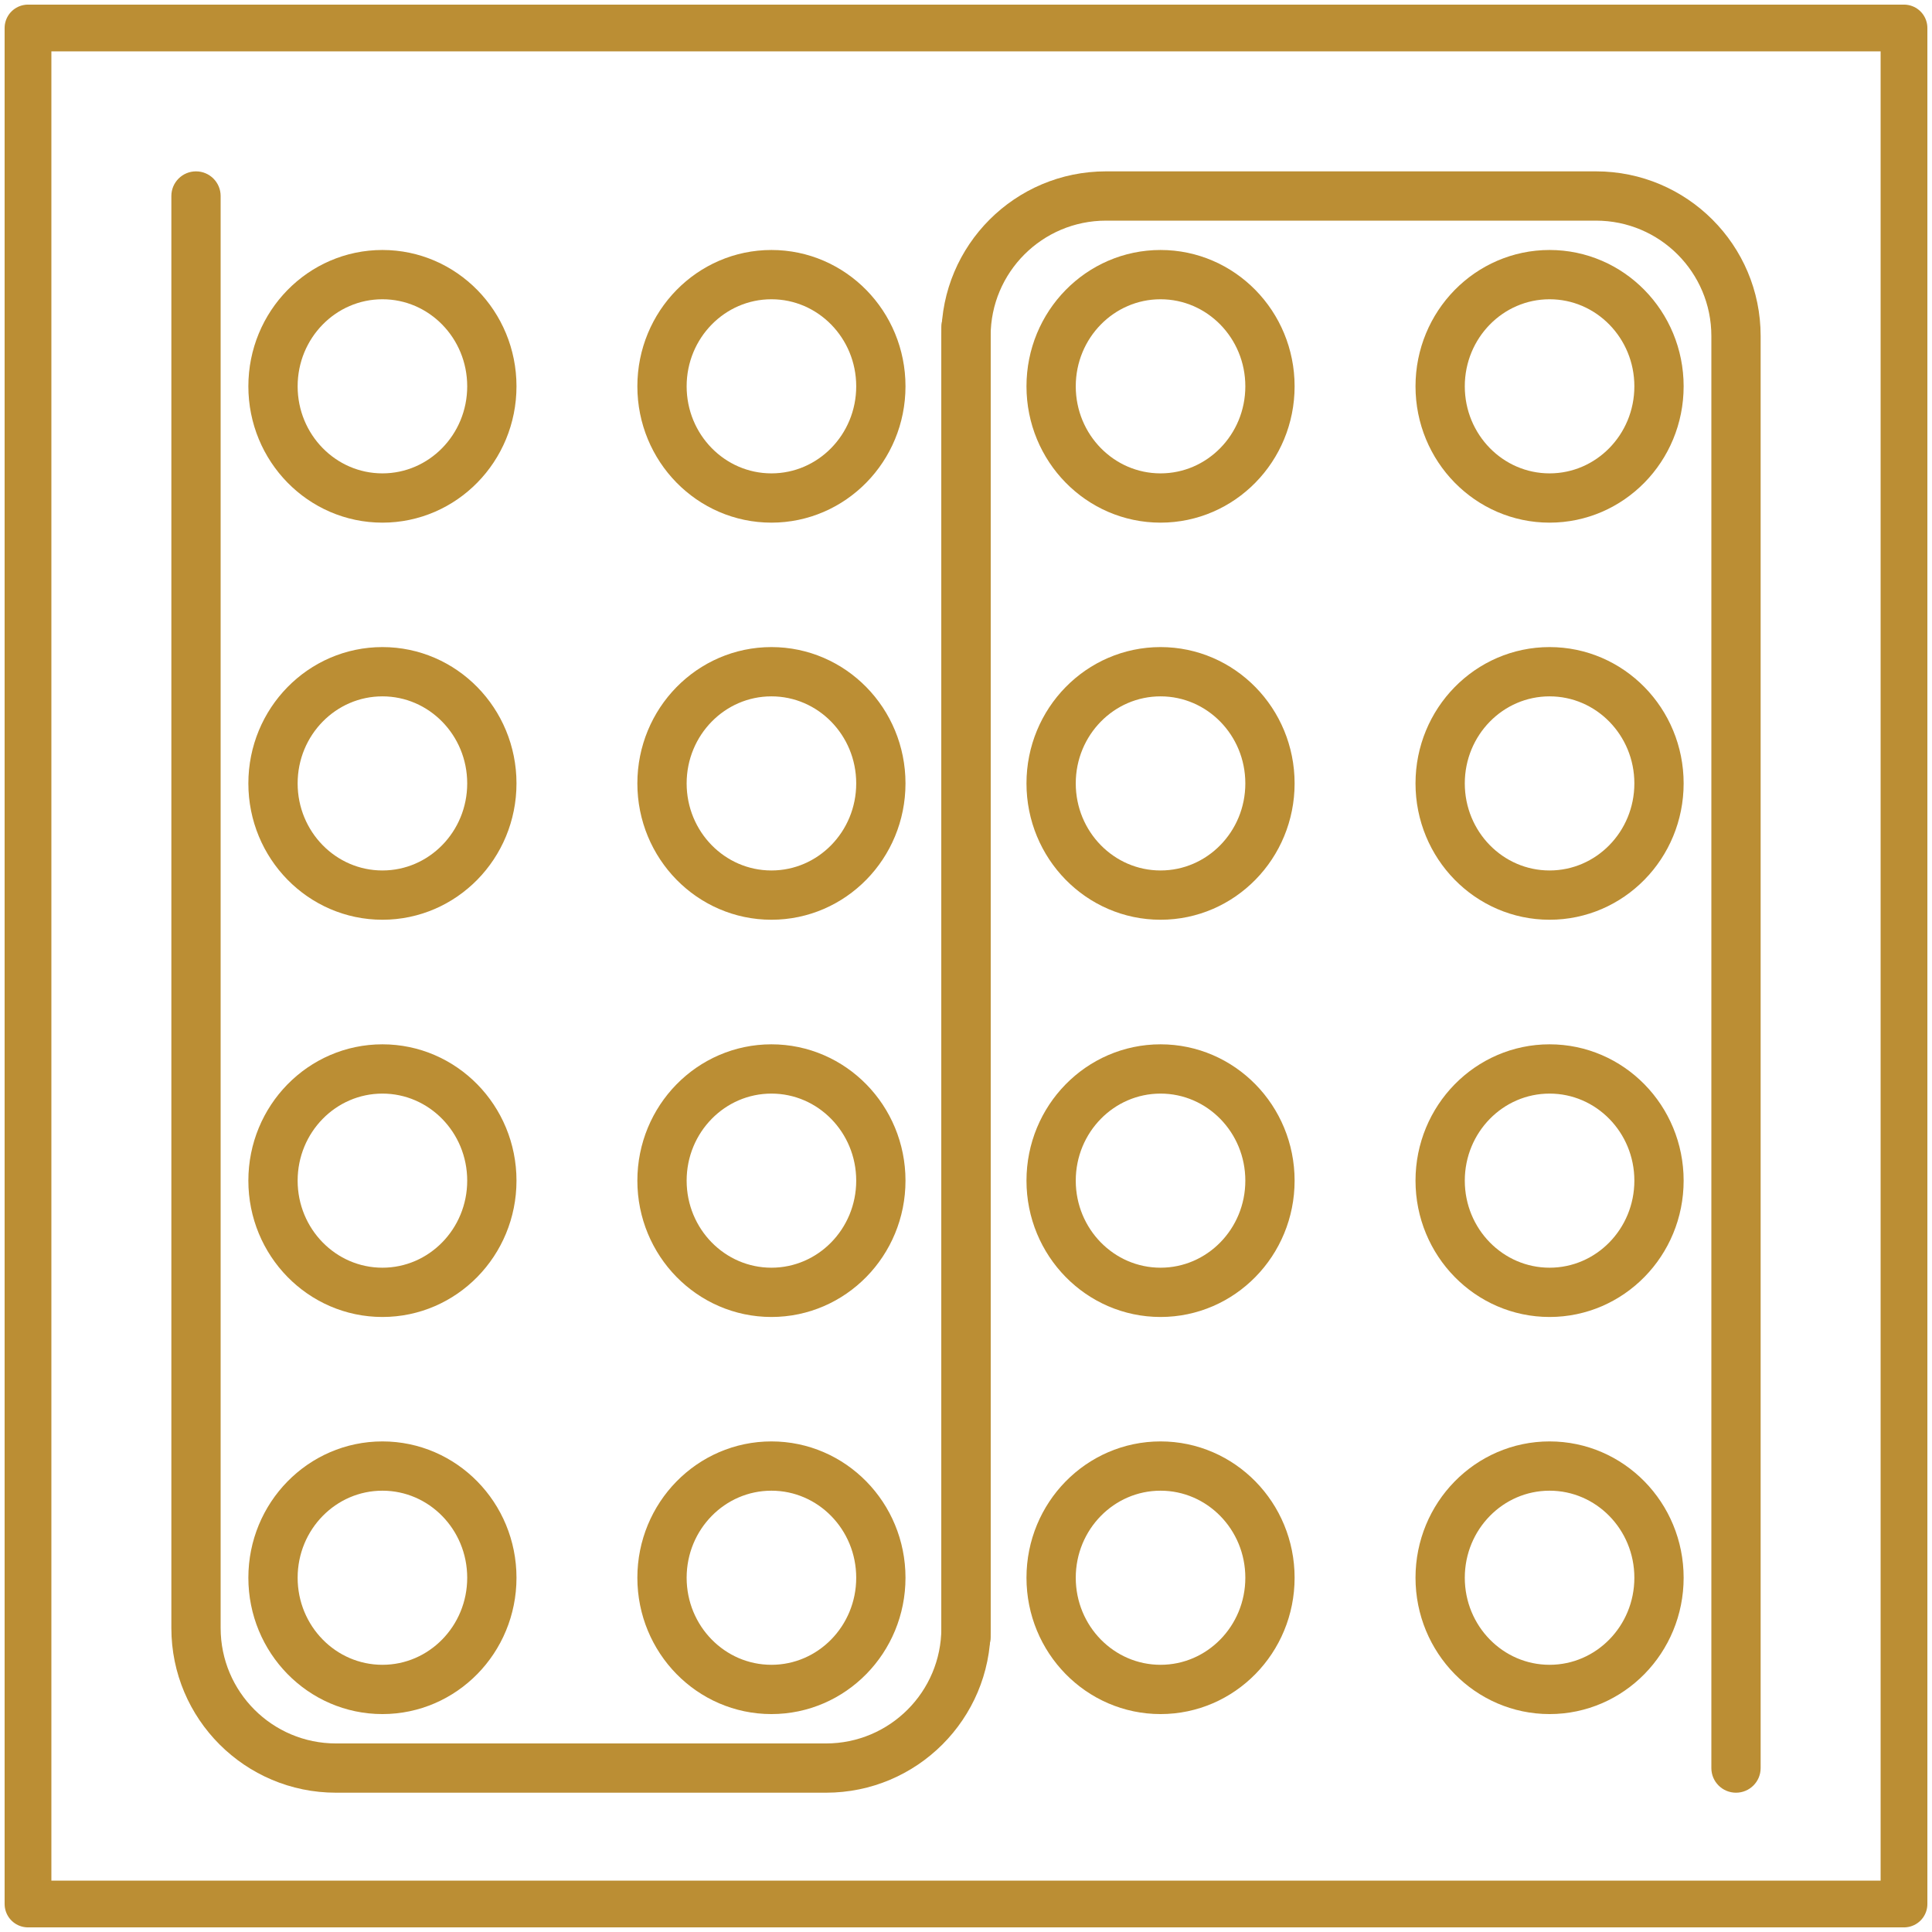 <svg width="69" height="69" viewBox="0 0 69 69" fill="none" xmlns="http://www.w3.org/2000/svg">
<rect x="1" y="1" width="67" height="67" stroke="#BB8E34" stroke-width="1.67" stroke-linejoin="round"/>
<ellipse cx="13.658" cy="13.797" rx="3.908" ry="3.989" stroke="#BB8E34" stroke-width="1.76"/>
<ellipse cx="13.658" cy="27.979" rx="3.908" ry="3.989" stroke="#BB8E34" stroke-width="1.76"/>
<ellipse cx="13.658" cy="42.166" rx="3.908" ry="3.989" stroke="#BB8E34" stroke-width="1.76"/>
<ellipse cx="13.658" cy="56.348" rx="3.908" ry="3.989" stroke="#BB8E34" stroke-width="1.76"/>
<ellipse cx="27.551" cy="13.797" rx="3.908" ry="3.989" stroke="#BB8E34" stroke-width="1.76"/>
<ellipse cx="27.551" cy="27.979" rx="3.908" ry="3.989" stroke="#BB8E34" stroke-width="1.76"/>
<ellipse cx="27.551" cy="42.166" rx="3.908" ry="3.989" stroke="#BB8E34" stroke-width="1.76"/>
<ellipse cx="27.551" cy="56.348" rx="3.908" ry="3.989" stroke="#BB8E34" stroke-width="1.76"/>
<ellipse cx="41.448" cy="13.797" rx="3.908" ry="3.989" stroke="#BB8E34" stroke-width="1.76"/>
<ellipse cx="41.448" cy="27.979" rx="3.908" ry="3.989" stroke="#BB8E34" stroke-width="1.76"/>
<ellipse cx="41.448" cy="42.166" rx="3.908" ry="3.989" stroke="#BB8E34" stroke-width="1.76"/>
<ellipse cx="41.448" cy="56.348" rx="3.908" ry="3.989" stroke="#BB8E34" stroke-width="1.76"/>
<ellipse cx="55.342" cy="13.797" rx="3.908" ry="3.989" stroke="#BB8E34" stroke-width="1.76"/>
<ellipse cx="55.342" cy="27.979" rx="3.908" ry="3.989" stroke="#BB8E34" stroke-width="1.76"/>
<ellipse cx="55.342" cy="42.166" rx="3.908" ry="3.989" stroke="#BB8E34" stroke-width="1.76"/>
<ellipse cx="55.342" cy="56.348" rx="3.908" ry="3.989" stroke="#BB8E34" stroke-width="1.76"/>
<path d="M7.88 7C7.88 6.514 7.486 6.12 7 6.12C6.514 6.12 6.12 6.514 6.12 7H7.88ZM35.38 11.679C35.38 11.193 34.986 10.799 34.5 10.799C34.014 10.799 33.62 11.193 33.62 11.679H35.38ZM33.62 11.679V58.145H35.38V11.679H33.62ZM29.5 62.266H12V64.025H29.5V62.266ZM7.88 58.145V7H6.12V58.145H7.88ZM12 62.266C9.725 62.266 7.88 60.421 7.88 58.145H6.12C6.12 61.393 8.753 64.025 12 64.025V62.266ZM33.62 58.145C33.62 60.421 31.775 62.266 29.5 62.266V64.025C32.747 64.025 35.38 61.393 35.38 58.145H33.62Z" fill="#BB8E34"/>
<path d="M61.12 63.145C61.12 63.632 61.514 64.025 62 64.025C62.486 64.025 62.88 63.632 62.88 63.145L61.12 63.145ZM33.62 58.467C33.62 58.953 34.014 59.347 34.5 59.347C34.986 59.347 35.38 58.953 35.38 58.467L33.62 58.467ZM35.38 58.467L35.38 12L33.62 12L33.62 58.467L35.38 58.467ZM39.5 7.88L57 7.88L57 6.12L39.5 6.12L39.5 7.88ZM61.12 12L61.12 63.145L62.88 63.145L62.88 12L61.12 12ZM57 7.88C59.275 7.88 61.12 9.725 61.12 12L62.88 12C62.88 8.753 60.247 6.12 57 6.12L57 7.88ZM35.38 12C35.38 9.725 37.225 7.88 39.5 7.88L39.5 6.12C36.253 6.12 33.62 8.753 33.62 12L35.38 12Z" fill="#BB8E34"/>
</svg>

